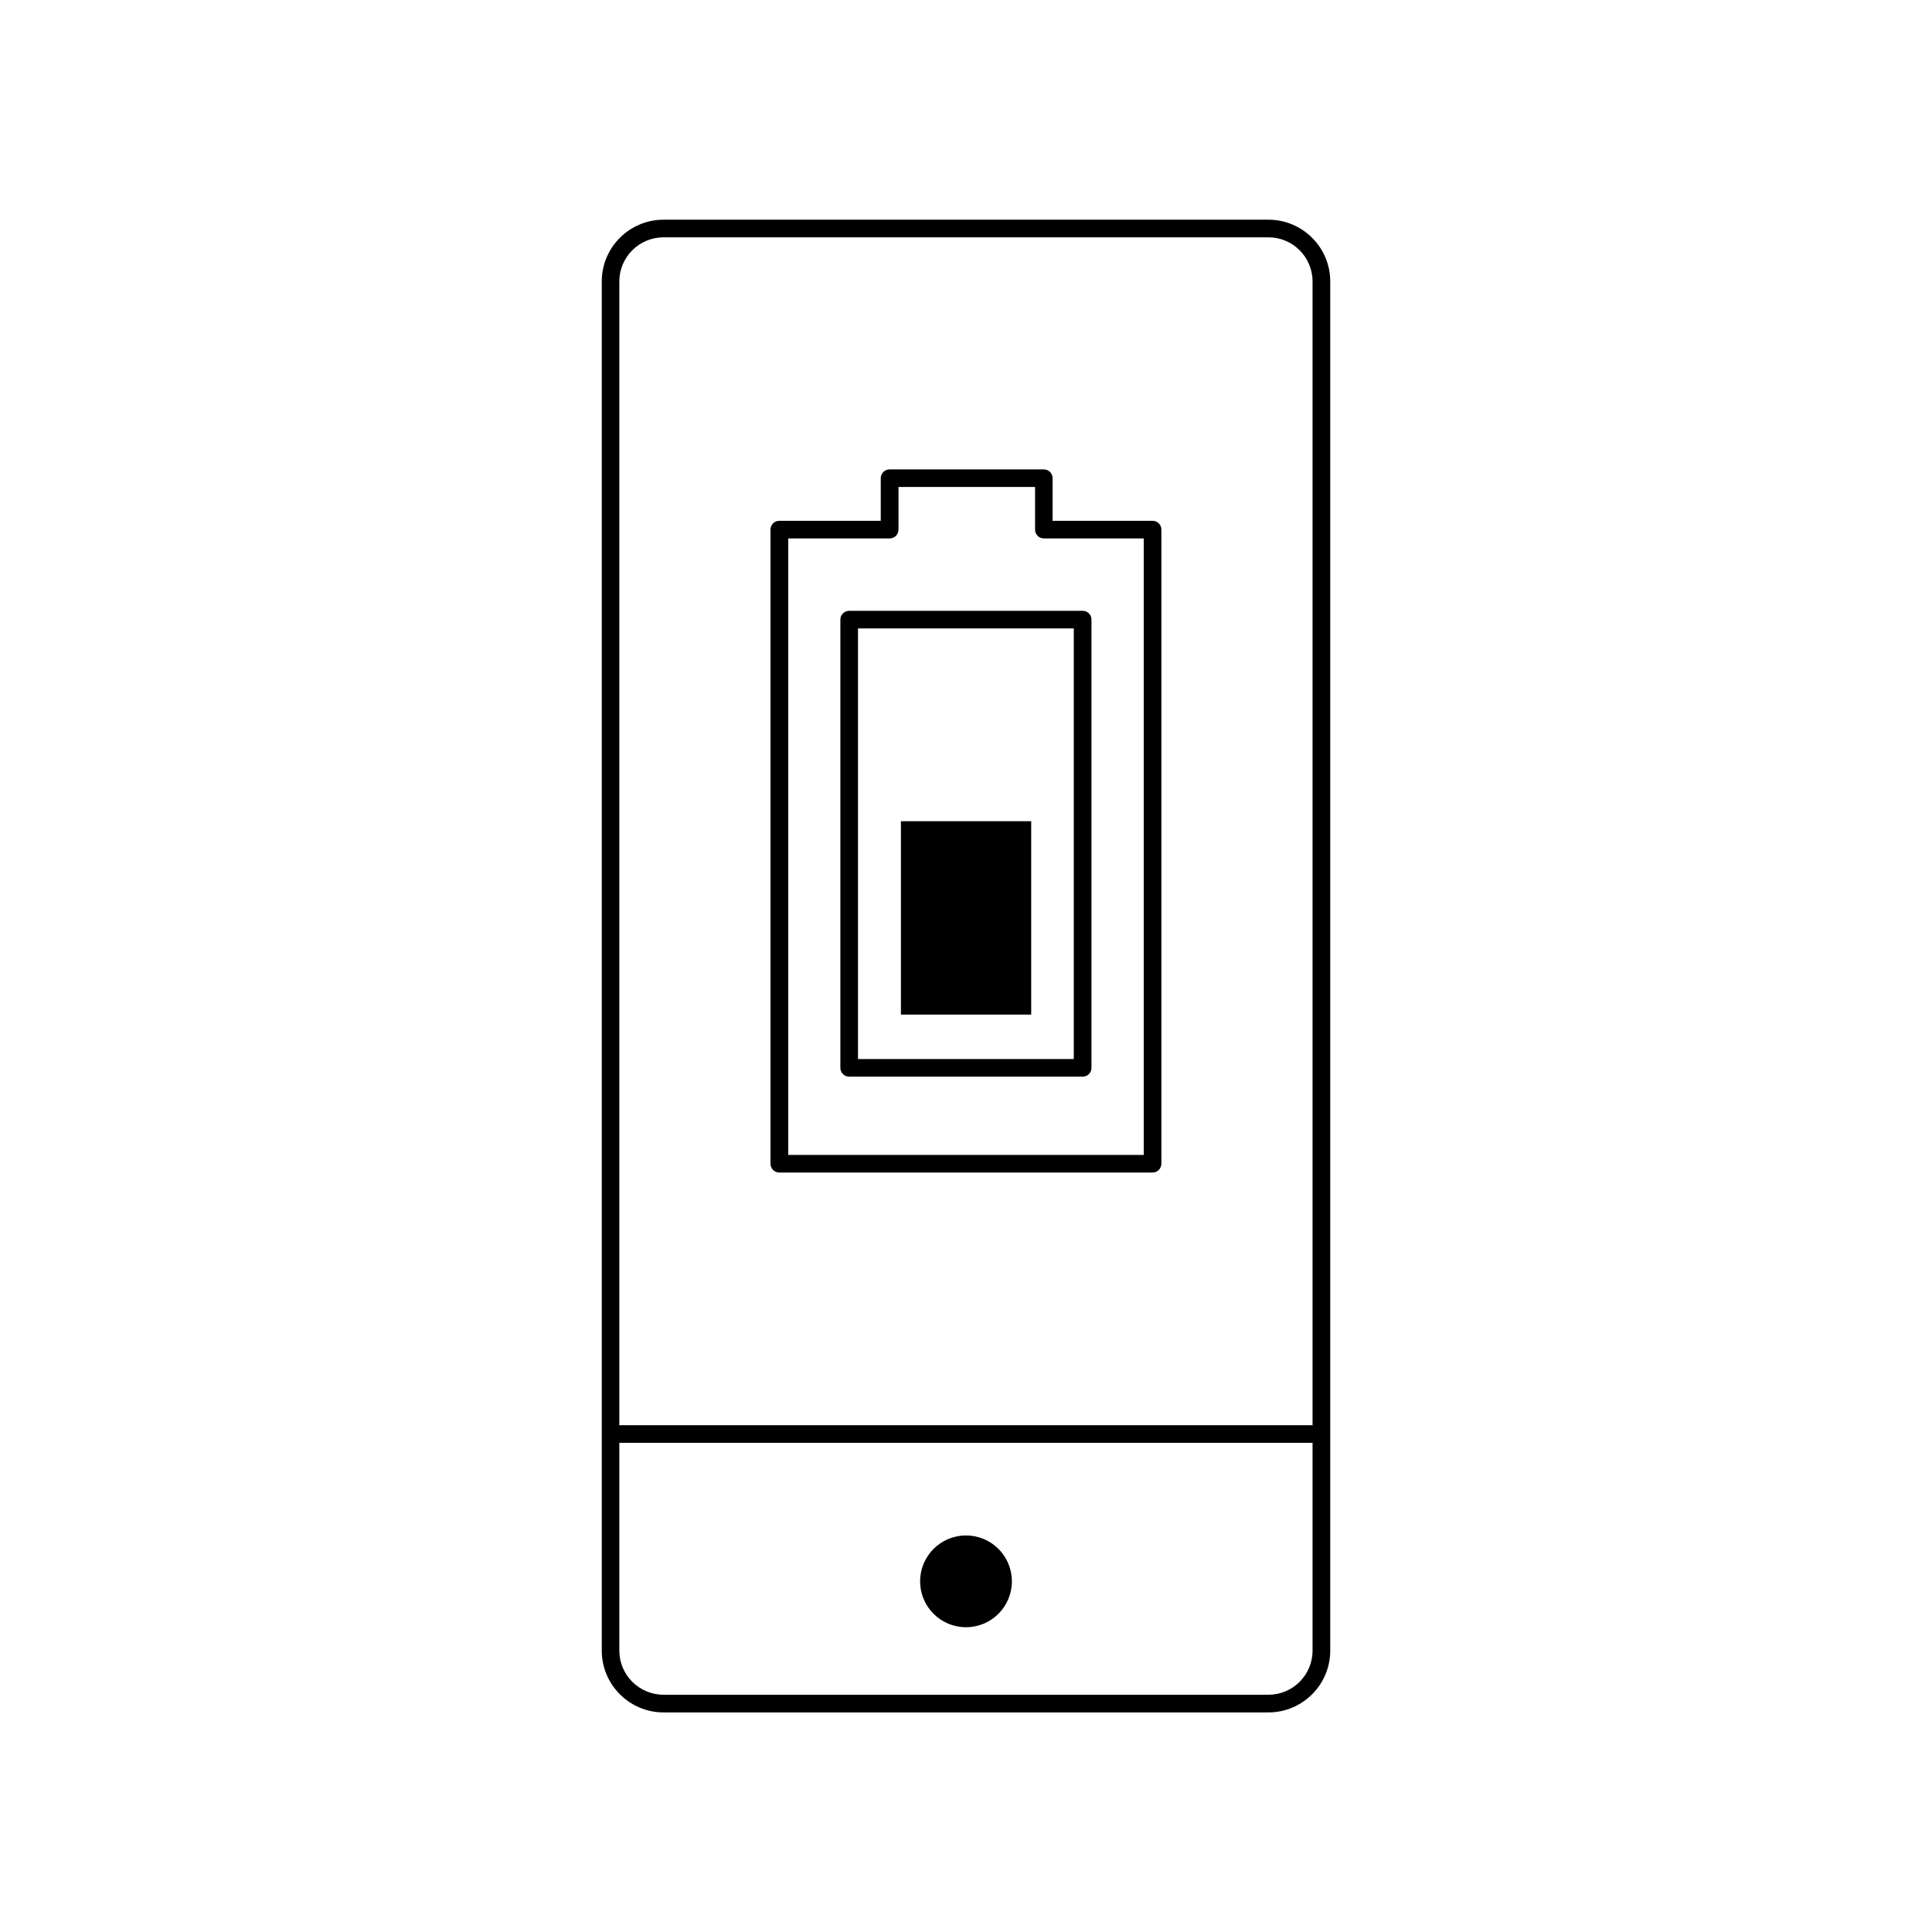 <?xml version="1.0" encoding="utf-8"?>
<!-- Generator: Adobe Illustrator 16.0.0, SVG Export Plug-In . SVG Version: 6.00 Build 0)  -->
<!DOCTYPE svg PUBLIC "-//W3C//DTD SVG 1.1//EN" "http://www.w3.org/Graphics/SVG/1.1/DTD/svg11.dtd">
<svg version="1.1" id="Layer_1" xmlns="http://www.w3.org/2000/svg" xmlns:xlink="http://www.w3.org/1999/xlink" x="0px" y="0px"
	 width="32px" height="32px" viewBox="0 0 32 32" enable-background="new 0 0 32 32" xml:space="preserve">
<g>
	<g>
		<g>
			<path d="M17.932,17.833h-3.867c-0.08,0-0.146-0.065-0.146-0.146v-7.424c0-0.08,0.066-0.146,0.146-0.146h3.867
				c0.082,0,0.146,0.065,0.146,0.146v7.424C18.078,17.768,18.014,17.833,17.932,17.833z M14.211,17.541h3.574v-7.132h-3.574V17.541z
				"/>
		</g>
		<g>
			<path d="M19.09,19.421h-6.182c-0.082,0-0.146-0.065-0.146-0.146V8.772c0-0.081,0.064-0.146,0.146-0.146h1.68V7.921
				c0-0.081,0.066-0.146,0.146-0.146h2.555c0.08,0,0.145,0.065,0.145,0.146v0.705h1.656c0.082,0,0.146,0.065,0.146,0.146v10.502
				C19.236,19.355,19.172,19.421,19.09,19.421z M13.055,19.129h5.889V8.918h-1.654c-0.082,0-0.146-0.064-0.146-0.146V8.066h-2.262
				v0.706c0,0.081-0.066,0.146-0.146,0.146h-1.68V19.129z"/>
		</g>
		<g>
			<polyline points="17.08,13.602 17.08,16.805 14.922,16.805 14.922,13.602 			"/>
		</g>
	</g>
	<g>
		<circle cx="16" cy="26.192" r="0.76"/>
	</g>
	<g>
		<path d="M21.01,28.363H10.99c-0.564,0-1.023-0.46-1.023-1.024V4.662c0-0.564,0.459-1.023,1.023-1.023h10.02
			c0.564,0,1.023,0.459,1.023,1.023v22.677C22.033,27.903,21.574,28.363,21.01,28.363z M10.99,3.931
			c-0.404,0-0.732,0.328-0.732,0.731v22.677c0,0.403,0.328,0.731,0.732,0.731h10.02c0.404,0,0.73-0.328,0.73-0.731V4.662
			c0-0.403-0.326-0.731-0.73-0.731H10.99z"/>
	</g>
	<g>
		<path d="M21.717,23.898H10.281c-0.08,0-0.145-0.065-0.145-0.146c0-0.081,0.064-0.146,0.145-0.146h11.436
			c0.08,0,0.146,0.065,0.146,0.146C21.863,23.833,21.797,23.898,21.717,23.898z"/>
	</g>
</g>
</svg>
